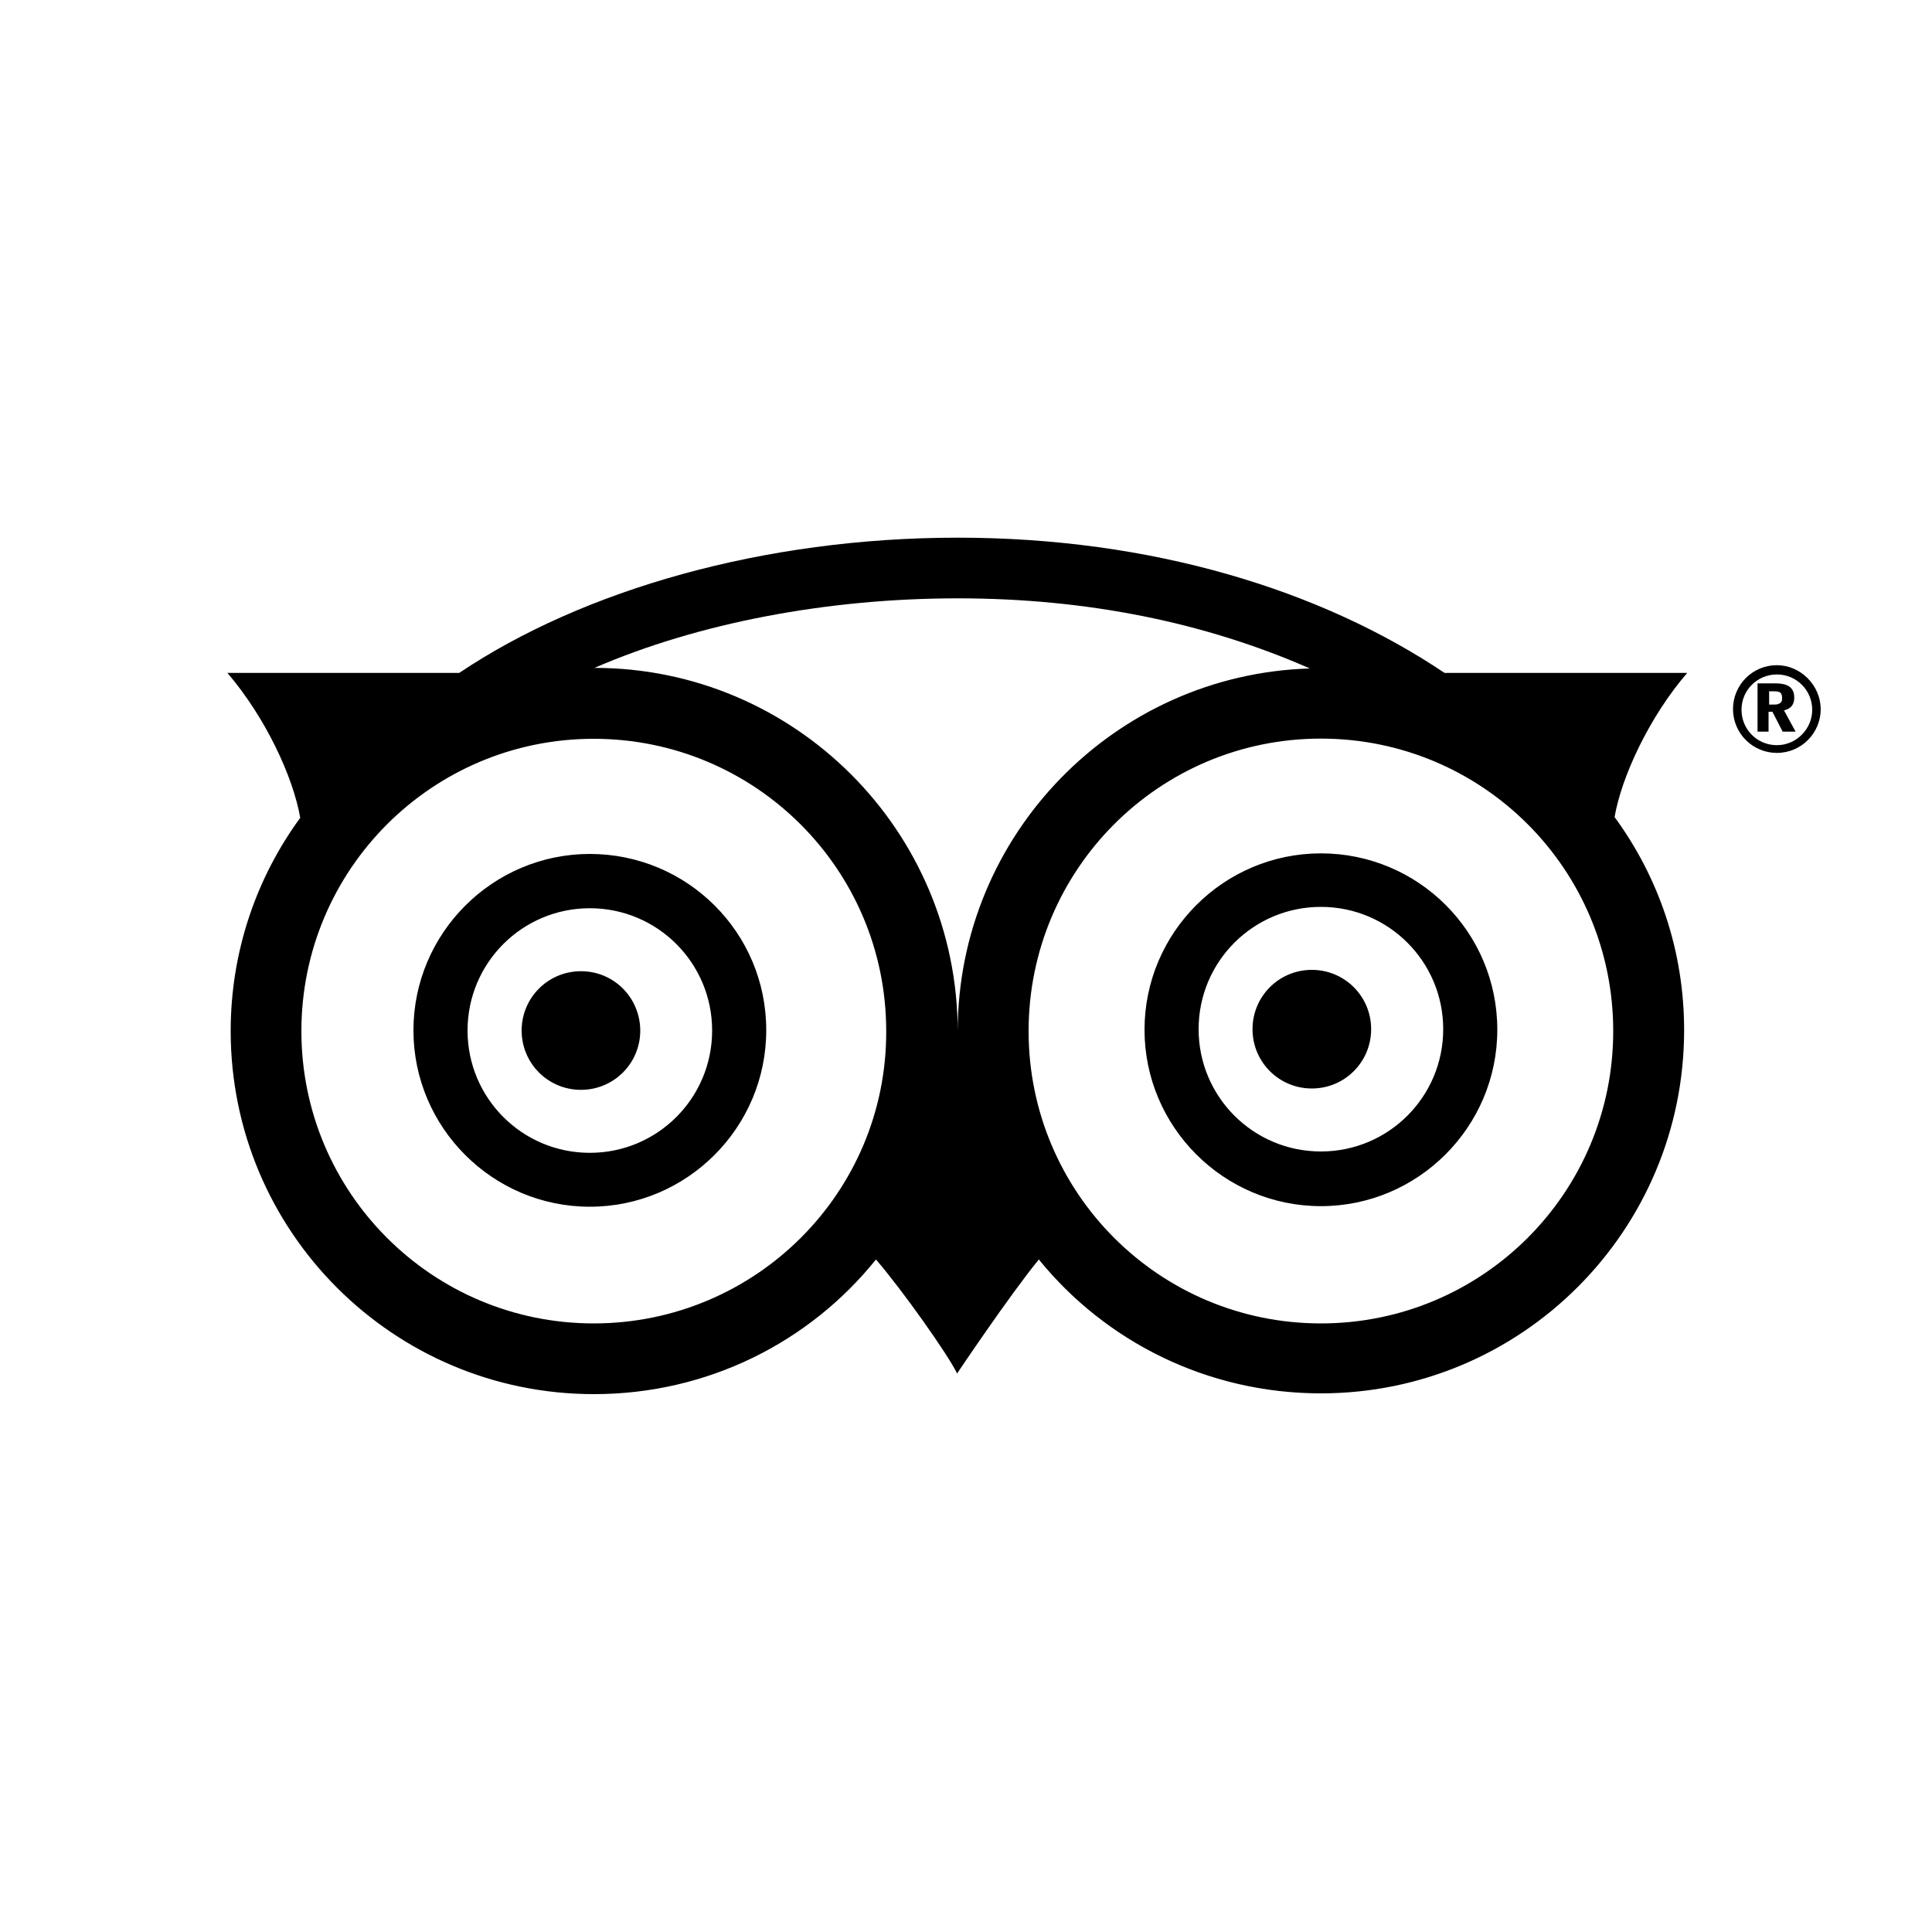 <?xml version="1.0" encoding="utf-8"?>
<!-- Generator: Adobe Illustrator 18.1.1, SVG Export Plug-In . SVG Version: 6.00 Build 0)  -->
<svg version="1.1" id="Laag_1" xmlns="http://www.w3.org/2000/svg" xmlns:xlink="http://www.w3.org/1999/xlink" x="0px" y="0px"
	 viewBox="0 0 1000 1000" enable-background="new 0 0 1000 1000" xml:space="preserve">
<path d="M300.7,502.7c-17,0-30.7,13.7-30.7,30.7c0,17,13.7,30.7,30.7,30.7s30.7-13.7,30.7-30.7C331.3,516.3,317.7,502.7,300.7,502.7
	z M679,502c-17,0-30.7,13.7-30.7,30.7c0,17,13.7,30.7,30.7,30.7s30.7-13.7,30.7-30.7C709.7,515.7,696,502,679,502z M305.3,442
	c-50.3,0-91.3,41-91.3,91.3c0,50.3,41,91.3,91.3,91.3s91.3-41,91.3-91.3C396.7,482.7,355.7,442,305.3,442z M305.3,596.7
	c-35,0-63.3-28.3-63.3-63.3s28.3-63.3,63.3-63.3s63.3,28.3,63.3,63.3S340.3,596.7,305.3,596.7z M873.3,348.3H747.7
	c-64-43-151.7-70-252-70s-194,27-258,70h-120c19.7,23,34,53.7,37.7,75c-22.7,31-36,69.3-36,110.3c0,104,84.3,188,188,188
	c59,0,111.7-27,146-69.7c14,16.3,37.3,49.3,42,59c0,0,27-40.3,42.3-59c34.3,42.3,87,69.3,146,69.3c104,0,188-84.3,188-188
	c0-41.3-13.3-79.3-36-110.3C839.3,402,853.7,371,873.3,348.3z M307.3,685C223.7,685,156,617.3,156,533.7s67.7-151.3,151.3-151.3
	S458.7,450,458.7,533.7C459,617.3,391,685,307.3,685z M307.7,345.7c53.7-23.3,120.7-36,188-36S624,322.3,678,346
	c-101,3-182.3,86-182.3,188C495.7,430,411.3,345.7,307.7,345.7z M683.7,685c-83.7,0-151.3-67.7-151.3-151.3S600,382.3,683.7,382.3
	S835,450,835,533.7S767.3,685,683.7,685z M683.7,441.7c-50.3,0-91.3,41-91.3,91.3c0,50.3,41,91.3,91.3,91.3s91.3-41,91.3-91.3
	C775,482.3,734,441.7,683.7,441.7z M683.7,596c-35,0-63.3-28.3-63.3-63.3s28.3-63.3,63.3-63.3s63.3,28.3,63.3,63.3
	S718.7,596,683.7,596z M915.7,378.7h-6v-25h9c4.3,0,10,0.7,10,7.3c0,3.3-1.3,5.7-5.3,6.7l6,11h-6.7l-5.3-10.3h-2v10.3H915.7z
	 M915.7,364.7c3.3,0,4,0,4.7-0.3c2-0.7,2-2,2-3.3c0-1.7-0.7-2.7-1.7-3c-1-0.3-1.7-0.3-5-0.3V364.7z M919.7,344.3
	c-12.7,0-22.7,10.3-22.7,22.7c0,12.7,10.3,22.7,22.7,22.7c12.7,0,22.7-10.3,22.7-22.7C942.3,354.7,932,344.3,919.7,344.3z
	 M919.7,385.7c-10.3,0-18.3-8.3-18.3-18.3c0-10.3,8.3-18.3,18.3-18.3c10.3,0,18.3,8.3,18.3,18.3S929.7,385.7,919.7,385.7z"/>
</svg>
